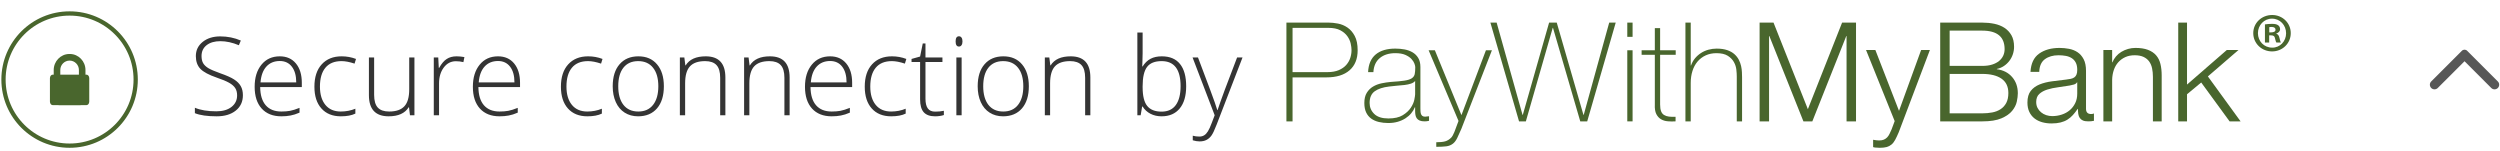 <svg width="282" height="17" viewBox="0 0 282 17" fill="none" xmlns="http://www.w3.org/2000/svg">
<g clip-path="url(#clip0)">
<path d="M145.108 2.55H149.879C150.193 2.55 150.541 2.587 150.922 2.659C151.305 2.732 151.66 2.88 151.99 3.104C152.319 3.328 152.594 3.644 152.813 4.055C153.033 4.467 153.143 5.005 153.143 5.67C153.143 6.648 152.837 7.403 152.225 7.933C151.613 8.463 150.748 8.728 149.628 8.728H145.8V13.691H145.108V2.55ZM145.8 8.136H149.738C150.241 8.136 150.666 8.06 151.018 7.91C151.368 7.759 151.647 7.564 151.857 7.325C152.067 7.085 152.218 6.82 152.312 6.529C152.406 6.238 152.452 5.947 152.452 5.656C152.452 5.447 152.422 5.201 152.359 4.914C152.296 4.628 152.171 4.353 151.983 4.087C151.794 3.822 151.53 3.598 151.189 3.416C150.849 3.234 150.397 3.143 149.832 3.143H145.8V8.136Z" fill="#49662D"/>
<path d="M160.221 12.194C160.221 12.308 160.224 12.422 160.23 12.537C160.235 12.651 160.254 12.754 160.283 12.848C160.316 12.941 160.368 13.017 160.44 13.074C160.514 13.131 160.618 13.16 160.755 13.16C160.858 13.16 161.007 13.144 161.195 13.113V13.627C161.111 13.649 161.03 13.664 160.952 13.674C160.872 13.685 160.792 13.69 160.707 13.69C160.469 13.69 160.277 13.659 160.135 13.596C159.995 13.534 159.887 13.451 159.814 13.347C159.74 13.243 159.691 13.12 159.665 12.98C159.639 12.84 159.626 12.687 159.626 12.519V12.098H159.594C159.5 12.338 159.365 12.564 159.186 12.777C159.009 12.99 158.792 13.18 158.536 13.346C158.277 13.513 157.988 13.643 157.664 13.736C157.34 13.83 156.984 13.877 156.598 13.877C156.221 13.877 155.866 13.838 155.538 13.76C155.208 13.682 154.92 13.555 154.674 13.378C154.429 13.201 154.239 12.97 154.102 12.683C153.966 12.398 153.897 12.042 153.897 11.614C153.897 11.147 153.989 10.764 154.172 10.468C154.356 10.171 154.592 9.937 154.878 9.766C155.167 9.594 155.486 9.472 155.836 9.399C156.186 9.326 156.53 9.274 156.864 9.243C157.535 9.202 158.055 9.152 158.426 9.095C158.797 9.038 159.072 8.949 159.249 8.831C159.427 8.711 159.536 8.555 159.58 8.362C159.62 8.169 159.642 7.907 159.642 7.574C159.642 7.48 159.611 7.348 159.548 7.176C159.485 7.004 159.373 6.829 159.211 6.653C159.048 6.477 158.821 6.323 158.527 6.192C158.234 6.063 157.857 5.997 157.398 5.997C156.676 5.997 156.092 6.179 155.648 6.543C155.204 6.907 154.96 7.438 154.918 8.135H154.322C154.363 7.25 154.649 6.587 155.176 6.145C155.705 5.703 156.446 5.482 157.398 5.482C157.754 5.482 158.1 5.514 158.434 5.575C158.769 5.639 159.069 5.747 159.336 5.903C159.602 6.059 159.818 6.272 159.98 6.542C160.141 6.812 160.222 7.154 160.222 7.569V12.194H160.221ZM159.626 9.134C159.51 9.27 159.348 9.371 159.138 9.438C158.93 9.507 158.691 9.556 158.425 9.587C158.158 9.617 157.878 9.644 157.585 9.665C157.292 9.686 157 9.717 156.707 9.758C155.994 9.842 155.448 10.021 155.068 10.296C154.685 10.572 154.493 11.012 154.493 11.615C154.493 12.104 154.669 12.517 155.019 12.855C155.37 13.194 155.902 13.362 156.613 13.362C157.292 13.362 157.832 13.24 158.229 12.996C158.627 12.751 158.931 12.471 159.139 12.153C159.349 11.836 159.482 11.528 159.539 11.233C159.597 10.936 159.627 10.736 159.627 10.632V9.134H159.626Z" fill="#49662D"/>
<path d="M161.148 5.67H161.853L164.851 12.988L167.613 5.67H168.289L164.836 14.548C164.668 14.943 164.515 15.284 164.373 15.57C164.231 15.856 164.071 16.067 163.894 16.202C163.685 16.368 163.432 16.469 163.14 16.506C162.848 16.542 162.471 16.561 162.011 16.561V16.046C162.44 16.046 162.774 16.012 163.014 15.944C163.255 15.876 163.48 15.739 163.689 15.531C163.804 15.417 163.925 15.206 164.051 14.899C164.176 14.592 164.333 14.173 164.521 13.643L161.148 5.67Z" fill="#49662D"/>
<path d="M168.116 2.55H168.821L171.741 12.957H171.772L174.739 2.55H175.601L178.613 12.957H178.644L181.518 2.55H182.254L179.038 13.69H178.254L175.178 3.143H175.147L172.117 13.69H171.348L168.116 2.55Z" fill="#49662D"/>
<path d="M183.558 4.157V2.55H184.155V4.156H183.558V4.157ZM183.558 13.69V5.671H184.155V13.69H183.558Z" fill="#49662D"/>
<path d="M189.02 6.185H187.261V11.786C187.261 12.109 187.297 12.364 187.372 12.551C187.444 12.738 187.557 12.879 187.709 12.971C187.861 13.066 188.043 13.125 188.258 13.152C188.472 13.177 188.721 13.185 189.004 13.175V13.689C188.7 13.71 188.405 13.707 188.117 13.681C187.829 13.656 187.576 13.578 187.356 13.447C187.137 13.317 186.961 13.122 186.829 12.862C186.699 12.602 186.644 12.243 186.665 11.785V6.185H185.174V5.67H186.665V3.174H187.261V5.67H189.02V6.185V6.185Z" fill="#49662D"/>
<path d="M190.715 2.55V7.387H190.746C190.851 7.085 191 6.817 191.193 6.583C191.387 6.349 191.612 6.149 191.868 5.983C192.124 5.816 192.404 5.692 192.708 5.608C193.011 5.525 193.32 5.483 193.634 5.483C194.104 5.483 194.504 5.541 194.834 5.655C195.164 5.77 195.432 5.921 195.641 6.108C195.851 6.295 196.016 6.506 196.137 6.74C196.257 6.974 196.343 7.211 196.396 7.45C196.448 7.689 196.48 7.921 196.489 8.144C196.499 8.368 196.505 8.563 196.505 8.728V13.691H195.908V8.619C195.908 8.412 195.894 8.159 195.861 7.863C195.83 7.566 195.74 7.28 195.586 7.005C195.435 6.729 195.205 6.492 194.896 6.294C194.587 6.097 194.161 5.998 193.617 5.998C193.168 5.998 192.761 6.081 192.401 6.247C192.04 6.414 191.734 6.646 191.483 6.942C191.231 7.238 191.04 7.592 190.91 8.003C190.779 8.414 190.714 8.864 190.714 9.352V13.69H190.117V2.55H190.715Z" fill="#49662D"/>
<path d="M198.483 2.55H200.053L203.928 12.317L207.789 2.55H209.359V13.69H208.292V4.064H208.261L204.431 13.69H203.426L199.581 4.064H199.55V13.69H198.483V2.55H198.483Z" fill="#49662D"/>
<path d="M210.488 5.639H211.541L214.208 12.504L216.704 5.639H217.692L214.177 14.923C214.03 15.266 213.896 15.549 213.775 15.773C213.657 15.997 213.517 16.174 213.36 16.304C213.203 16.434 213.023 16.527 212.819 16.585C212.615 16.642 212.355 16.671 212.043 16.671C211.843 16.66 211.689 16.652 211.579 16.647C211.468 16.642 211.371 16.624 211.288 16.592V15.765C211.403 15.786 211.515 15.804 211.626 15.82C211.735 15.835 211.848 15.843 211.964 15.843C212.183 15.843 212.364 15.812 212.505 15.749C212.646 15.687 212.769 15.601 212.875 15.492C212.979 15.383 213.067 15.25 213.141 15.095C213.213 14.938 213.293 14.766 213.377 14.58L213.72 13.66L210.488 5.639Z" fill="#49662D"/>
<path d="M218.854 2.55H223.593C224.064 2.55 224.517 2.594 224.951 2.682C225.384 2.771 225.767 2.922 226.097 3.135C226.426 3.348 226.69 3.629 226.89 3.978C227.087 4.326 227.187 4.76 227.187 5.281C227.187 5.572 227.14 5.856 227.046 6.131C226.953 6.406 226.819 6.656 226.646 6.88C226.473 7.104 226.27 7.293 226.034 7.449C225.799 7.605 225.535 7.715 225.241 7.777V7.808C225.965 7.902 226.539 8.195 226.968 8.689C227.397 9.184 227.611 9.795 227.611 10.523C227.611 10.793 227.572 11.108 227.494 11.467C227.416 11.826 227.241 12.172 226.968 12.505C226.696 12.838 226.293 13.119 225.76 13.347C225.226 13.576 224.505 13.691 223.594 13.691H218.855V2.55H218.854ZM219.921 7.433H223.593C224.022 7.433 224.393 7.384 224.707 7.285C225.021 7.187 225.282 7.051 225.492 6.88C225.702 6.708 225.857 6.508 225.964 6.279C226.067 6.051 226.12 5.806 226.12 5.546C226.12 4.152 225.278 3.455 223.593 3.455H219.92V7.433H219.921ZM219.921 12.785H223.593C223.991 12.785 224.369 12.751 224.723 12.684C225.079 12.617 225.392 12.494 225.665 12.317C225.937 12.141 226.151 11.903 226.308 11.607C226.464 11.311 226.543 10.939 226.543 10.492C226.543 9.774 226.286 9.236 225.775 8.877C225.261 8.518 224.535 8.338 223.593 8.338H219.92V12.785H219.921Z" fill="#49662D"/>
<path d="M229.04 8.105C229.091 7.159 229.418 6.472 230.02 6.045C230.623 5.619 231.388 5.406 232.32 5.406C232.675 5.406 233.03 5.439 233.386 5.507C233.742 5.575 234.061 5.702 234.344 5.889C234.628 6.076 234.856 6.34 235.035 6.677C235.213 7.015 235.302 7.455 235.302 7.996V12.271C235.302 12.665 235.495 12.863 235.883 12.863C235.988 12.863 236.091 12.843 236.197 12.801V13.628C236.081 13.649 235.979 13.665 235.89 13.675C235.801 13.685 235.689 13.69 235.553 13.69C235.302 13.69 235.101 13.657 234.948 13.589C234.796 13.522 234.679 13.425 234.595 13.3C234.511 13.176 234.457 13.028 234.43 12.855C234.405 12.684 234.391 12.494 234.391 12.286H234.36C234.182 12.546 234.002 12.778 233.818 12.98C233.635 13.183 233.43 13.355 233.206 13.495C232.982 13.636 232.722 13.742 232.429 13.815C232.137 13.887 231.796 13.924 231.409 13.924C231.032 13.924 230.68 13.877 230.35 13.784C230.02 13.69 229.733 13.547 229.487 13.355C229.241 13.162 229.046 12.918 228.906 12.621C228.766 12.325 228.694 11.974 228.694 11.569C228.694 11.007 228.82 10.568 229.071 10.25C229.322 9.933 229.654 9.691 230.067 9.524C230.48 9.359 230.946 9.241 231.464 9.173C231.983 9.107 232.508 9.041 233.041 8.978C233.24 8.957 233.422 8.929 233.584 8.893C233.746 8.857 233.879 8.802 233.984 8.728C234.088 8.656 234.169 8.552 234.226 8.417C234.285 8.282 234.313 8.105 234.313 7.887C234.313 7.553 234.259 7.28 234.149 7.068C234.038 6.854 233.888 6.685 233.693 6.56C233.499 6.436 233.275 6.35 233.019 6.303C232.762 6.256 232.487 6.233 232.195 6.233C231.578 6.233 231.068 6.381 230.664 6.677C230.262 6.974 230.049 7.449 230.028 8.105H229.04V8.105ZM234.312 9.29H234.281C234.218 9.405 234.098 9.488 233.921 9.539C233.742 9.592 233.586 9.628 233.45 9.648C233.03 9.721 232.599 9.788 232.154 9.844C231.71 9.901 231.305 9.987 230.939 10.101C230.573 10.216 230.272 10.379 230.037 10.593C229.8 10.806 229.684 11.11 229.684 11.506C229.684 11.755 229.733 11.976 229.833 12.169C229.931 12.361 230.064 12.528 230.233 12.668C230.401 12.809 230.594 12.915 230.813 12.988C231.033 13.06 231.258 13.097 231.488 13.097C231.865 13.097 232.225 13.04 232.571 12.925C232.916 12.812 233.217 12.645 233.474 12.426C233.73 12.207 233.934 11.942 234.085 11.63C234.237 11.318 234.312 10.965 234.312 10.569V9.29H234.312Z" fill="#49662D"/>
<path d="M237.262 5.639H238.251V7.028H238.282C238.376 6.789 238.511 6.567 238.682 6.365C238.856 6.162 239.056 5.99 239.287 5.85C239.518 5.71 239.769 5.601 240.04 5.522C240.314 5.444 240.59 5.405 240.872 5.405C241.438 5.405 241.911 5.478 242.293 5.623C242.674 5.769 242.981 5.975 243.211 6.24C243.441 6.505 243.604 6.83 243.697 7.215C243.791 7.6 243.838 8.032 243.838 8.51V13.691H242.849V8.666C242.849 8.323 242.818 8.004 242.755 7.707C242.693 7.41 242.582 7.153 242.427 6.935C242.27 6.716 242.056 6.544 241.79 6.419C241.523 6.295 241.191 6.233 240.794 6.233C240.396 6.233 240.043 6.303 239.734 6.443C239.425 6.584 239.162 6.777 238.942 7.02C238.722 7.265 238.555 7.556 238.44 7.894C238.324 8.233 238.261 8.599 238.251 8.995V13.691H237.262V5.639Z" fill="#49662D"/>
<path d="M245.705 2.55H246.696V9.539L251.183 5.639H252.501L249.049 8.619L252.737 13.69H251.498L248.296 9.305L246.696 10.632V13.69H245.705V2.55V2.55Z" fill="#49662D"/>
<path d="M258.398 3.739C258.398 4.888 257.468 5.8 256.289 5.8C255.108 5.8 254.167 4.888 254.167 3.739C254.167 2.59 255.108 1.692 256.302 1.692C257.468 1.692 258.398 2.59 258.398 3.739ZM254.694 3.739C254.694 4.651 255.385 5.374 256.301 5.374C257.192 5.387 257.872 4.651 257.872 3.752C257.872 2.84 257.192 2.103 256.276 2.103C255.385 2.103 254.694 2.841 254.694 3.739ZM255.962 4.801H255.485V2.753C255.673 2.728 255.937 2.69 256.276 2.69C256.664 2.69 256.842 2.753 256.98 2.853C257.104 2.94 257.193 3.09 257.193 3.29C257.193 3.54 257.004 3.701 256.768 3.776V3.802C256.967 3.864 257.069 4.026 257.13 4.301C257.193 4.613 257.242 4.726 257.281 4.801H256.779C256.716 4.726 256.679 4.551 256.615 4.301C256.579 4.088 256.453 3.989 256.189 3.989H255.962V4.801H255.962ZM255.974 3.652H256.201C256.464 3.652 256.678 3.565 256.678 3.353C256.678 3.165 256.541 3.04 256.238 3.04C256.112 3.04 256.025 3.052 255.974 3.065V3.652V3.652Z" fill="#49662D"/>
</g>
<path d="M27.399 10.739C27.399 11.471 27.13 12.05 26.59 12.478C26.054 12.906 25.34 13.12 24.448 13.12C23.377 13.12 22.555 13.002 21.983 12.766V12.154C22.615 12.422 23.421 12.556 24.401 12.556C25.12 12.556 25.69 12.392 26.11 12.064C26.534 11.732 26.746 11.299 26.746 10.763C26.746 10.431 26.676 10.157 26.536 9.941C26.396 9.721 26.168 9.521 25.852 9.341C25.536 9.161 25.072 8.967 24.46 8.76C23.565 8.452 22.945 8.12 22.601 7.764C22.261 7.404 22.091 6.926 22.091 6.33C22.091 5.675 22.347 5.141 22.859 4.729C23.375 4.313 24.037 4.105 24.844 4.105C25.668 4.105 26.442 4.261 27.166 4.573L26.944 5.101C26.216 4.797 25.52 4.645 24.856 4.645C24.209 4.645 23.693 4.795 23.309 5.095C22.925 5.395 22.733 5.803 22.733 6.318C22.733 6.642 22.791 6.908 22.907 7.116C23.027 7.324 23.221 7.512 23.489 7.68C23.757 7.844 24.217 8.042 24.868 8.274C25.552 8.51 26.066 8.74 26.41 8.963C26.754 9.183 27.003 9.435 27.16 9.719C27.319 9.999 27.399 10.339 27.399 10.739ZM31.736 13.12C30.788 13.12 30.048 12.828 29.517 12.244C28.989 11.661 28.725 10.843 28.725 9.791C28.725 8.752 28.981 7.92 29.493 7.296C30.004 6.668 30.694 6.354 31.562 6.354C32.33 6.354 32.935 6.622 33.379 7.158C33.823 7.694 34.045 8.422 34.045 9.341V9.821H29.349C29.357 10.717 29.565 11.401 29.972 11.872C30.384 12.344 30.972 12.58 31.736 12.58C32.108 12.58 32.434 12.554 32.713 12.502C32.997 12.45 33.355 12.338 33.787 12.166V12.706C33.419 12.866 33.079 12.974 32.767 13.03C32.456 13.09 32.112 13.12 31.736 13.12ZM31.562 6.882C30.934 6.882 30.43 7.09 30.05 7.506C29.671 7.918 29.449 8.514 29.385 9.293H33.415C33.415 8.538 33.251 7.948 32.923 7.524C32.596 7.096 32.142 6.882 31.562 6.882ZM38.447 13.12C37.516 13.12 36.786 12.826 36.258 12.238C35.73 11.65 35.466 10.831 35.466 9.779C35.466 8.7 35.74 7.86 36.288 7.26C36.836 6.656 37.586 6.354 38.537 6.354C39.101 6.354 39.641 6.452 40.157 6.648L39.995 7.176C39.431 6.988 38.941 6.894 38.525 6.894C37.726 6.894 37.12 7.142 36.708 7.638C36.296 8.13 36.09 8.84 36.09 9.767C36.09 10.647 36.296 11.337 36.708 11.836C37.12 12.332 37.696 12.58 38.435 12.58C39.027 12.58 39.577 12.474 40.085 12.262V12.814C39.669 13.018 39.123 13.12 38.447 13.12ZM42.202 6.48V10.703C42.202 11.359 42.34 11.836 42.616 12.136C42.892 12.432 43.319 12.58 43.899 12.58C44.675 12.58 45.245 12.384 45.609 11.992C45.977 11.601 46.16 10.963 46.16 10.079V6.48H46.748V13H46.245L46.136 12.1H46.1C45.677 12.78 44.923 13.12 43.839 13.12C42.356 13.12 41.614 12.326 41.614 10.739V6.48H42.202ZM51.498 6.354C51.774 6.354 52.07 6.382 52.386 6.438L52.272 7.008C52 6.94 51.718 6.906 51.426 6.906C50.871 6.906 50.415 7.142 50.059 7.614C49.703 8.086 49.525 8.682 49.525 9.401V13H48.931V6.48H49.435L49.495 7.656H49.537C49.805 7.176 50.091 6.84 50.395 6.648C50.699 6.452 51.067 6.354 51.498 6.354ZM56.351 13.12C55.403 13.12 54.663 12.828 54.132 12.244C53.604 11.661 53.34 10.843 53.34 9.791C53.34 8.752 53.596 7.92 54.108 7.296C54.619 6.668 55.309 6.354 56.177 6.354C56.944 6.354 57.55 6.622 57.994 7.158C58.438 7.694 58.66 8.422 58.66 9.341V9.821H53.964C53.972 10.717 54.179 11.401 54.587 11.872C54.999 12.344 55.587 12.58 56.351 12.58C56.723 12.58 57.048 12.554 57.328 12.502C57.612 12.45 57.97 12.338 58.402 12.166V12.706C58.034 12.866 57.694 12.974 57.382 13.03C57.071 13.09 56.727 13.12 56.351 13.12ZM56.177 6.882C55.549 6.882 55.045 7.09 54.665 7.506C54.285 7.918 54.064 8.514 54 9.293H58.03C58.03 8.538 57.866 7.948 57.538 7.524C57.21 7.096 56.757 6.882 56.177 6.882ZM66.253 13.12C65.321 13.12 64.592 12.826 64.064 12.238C63.536 11.65 63.272 10.831 63.272 9.779C63.272 8.7 63.546 7.86 64.094 7.26C64.642 6.656 65.391 6.354 66.343 6.354C66.907 6.354 67.447 6.452 67.963 6.648L67.8 7.176C67.237 6.988 66.747 6.894 66.331 6.894C65.531 6.894 64.926 7.142 64.514 7.638C64.102 8.13 63.896 8.84 63.896 9.767C63.896 10.647 64.102 11.337 64.514 11.836C64.926 12.332 65.501 12.58 66.241 12.58C66.833 12.58 67.383 12.474 67.891 12.262V12.814C67.475 13.018 66.929 13.12 66.253 13.12ZM74.884 9.731C74.884 10.795 74.626 11.627 74.11 12.226C73.594 12.822 72.883 13.12 71.975 13.12C71.403 13.12 70.899 12.982 70.463 12.706C70.028 12.43 69.694 12.034 69.462 11.518C69.23 11.003 69.114 10.407 69.114 9.731C69.114 8.668 69.372 7.84 69.888 7.248C70.404 6.652 71.111 6.354 72.011 6.354C72.907 6.354 73.608 6.656 74.116 7.26C74.628 7.86 74.884 8.684 74.884 9.731ZM69.738 9.731C69.738 10.627 69.934 11.327 70.326 11.83C70.721 12.33 71.279 12.58 71.999 12.58C72.719 12.58 73.275 12.33 73.666 11.83C74.062 11.327 74.26 10.627 74.26 9.731C74.26 8.832 74.06 8.134 73.66 7.638C73.264 7.142 72.707 6.894 71.987 6.894C71.267 6.894 70.711 7.142 70.32 7.638C69.932 8.13 69.738 8.828 69.738 9.731ZM81.236 13V8.772C81.236 8.116 81.098 7.64 80.822 7.344C80.546 7.044 80.118 6.894 79.538 6.894C78.758 6.894 78.187 7.092 77.823 7.488C77.463 7.88 77.283 8.518 77.283 9.401V13H76.689V6.48H77.193L77.307 7.374H77.343C77.767 6.694 78.521 6.354 79.604 6.354C81.084 6.354 81.823 7.148 81.823 8.736V13H81.236ZM88.481 13V8.772C88.481 8.116 88.343 7.64 88.067 7.344C87.791 7.044 87.363 6.894 86.784 6.894C86.004 6.894 85.432 7.092 85.068 7.488C84.708 7.88 84.528 8.518 84.528 9.401V13H83.935V6.48H84.438L84.552 7.374H84.588C85.012 6.694 85.766 6.354 86.85 6.354C88.329 6.354 89.069 7.148 89.069 8.736V13H88.481ZM93.813 13.12C92.865 13.12 92.126 12.828 91.594 12.244C91.066 11.661 90.802 10.843 90.802 9.791C90.802 8.752 91.058 7.92 91.57 7.296C92.082 6.668 92.771 6.354 93.639 6.354C94.407 6.354 95.013 6.622 95.456 7.158C95.9 7.694 96.122 8.422 96.122 9.341V9.821H91.426C91.434 10.717 91.642 11.401 92.05 11.872C92.461 12.344 93.049 12.58 93.813 12.58C94.185 12.58 94.511 12.554 94.791 12.502C95.075 12.45 95.432 12.338 95.864 12.166V12.706C95.496 12.866 95.156 12.974 94.845 13.03C94.533 13.09 94.189 13.12 93.813 13.12ZM93.639 6.882C93.011 6.882 92.507 7.09 92.128 7.506C91.748 7.918 91.526 8.514 91.462 9.293H95.492C95.492 8.538 95.328 7.948 95.001 7.524C94.673 7.096 94.219 6.882 93.639 6.882ZM100.524 13.12C99.593 13.12 98.863 12.826 98.335 12.238C97.808 11.65 97.544 10.831 97.544 9.779C97.544 8.7 97.817 7.86 98.365 7.26C98.913 6.656 99.663 6.354 100.614 6.354C101.178 6.354 101.718 6.452 102.234 6.648L102.072 7.176C101.508 6.988 101.018 6.894 100.602 6.894C99.803 6.894 99.197 7.142 98.785 7.638C98.373 8.13 98.167 8.84 98.167 9.767C98.167 10.647 98.373 11.337 98.785 11.836C99.197 12.332 99.773 12.58 100.512 12.58C101.104 12.58 101.654 12.474 102.162 12.262V12.814C101.746 13.018 101.2 13.12 100.524 13.12ZM105.485 12.592C105.861 12.592 106.188 12.56 106.468 12.496V12.976C106.18 13.072 105.849 13.12 105.473 13.12C104.897 13.12 104.471 12.966 104.195 12.658C103.923 12.35 103.787 11.866 103.787 11.207V6.996H102.822V6.648L103.787 6.378L104.087 4.903H104.393V6.48H106.306V6.996H104.393V11.123C104.393 11.623 104.481 11.992 104.657 12.232C104.833 12.472 105.109 12.592 105.485 12.592ZM108.472 13H107.878V6.48H108.472V13ZM107.794 4.669C107.794 4.285 107.92 4.093 108.172 4.093C108.296 4.093 108.392 4.143 108.46 4.243C108.532 4.343 108.568 4.485 108.568 4.669C108.568 4.849 108.532 4.991 108.46 5.095C108.392 5.199 108.296 5.251 108.172 5.251C107.92 5.251 107.794 5.057 107.794 4.669ZM116.053 9.731C116.053 10.795 115.795 11.627 115.279 12.226C114.763 12.822 114.052 13.12 113.144 13.12C112.572 13.12 112.068 12.982 111.632 12.706C111.197 12.43 110.863 12.034 110.631 11.518C110.399 11.003 110.283 10.407 110.283 9.731C110.283 8.668 110.541 7.84 111.057 7.248C111.572 6.652 112.28 6.354 113.18 6.354C114.075 6.354 114.777 6.656 115.285 7.26C115.797 7.86 116.053 8.684 116.053 9.731ZM110.907 9.731C110.907 10.627 111.103 11.327 111.494 11.83C111.89 12.33 112.448 12.58 113.168 12.58C113.888 12.58 114.443 12.33 114.835 11.83C115.231 11.327 115.429 10.627 115.429 9.731C115.429 8.832 115.229 8.134 114.829 7.638C114.433 7.142 113.876 6.894 113.156 6.894C112.436 6.894 111.88 7.142 111.488 7.638C111.101 8.13 110.907 8.828 110.907 9.731ZM122.404 13V8.772C122.404 8.116 122.266 7.64 121.991 7.344C121.715 7.044 121.287 6.894 120.707 6.894C119.927 6.894 119.356 7.092 118.992 7.488C118.632 7.88 118.452 8.518 118.452 9.401V13H117.858V6.48H118.362L118.476 7.374H118.512C118.936 6.694 119.689 6.354 120.773 6.354C122.252 6.354 122.992 7.148 122.992 8.736V13H122.404ZM131.047 6.354C131.959 6.354 132.645 6.642 133.104 7.218C133.568 7.79 133.8 8.628 133.8 9.731C133.8 10.815 133.556 11.65 133.069 12.238C132.585 12.826 131.903 13.12 131.023 13.12C130.559 13.12 130.142 13.024 129.77 12.832C129.398 12.64 129.104 12.368 128.888 12.016H128.834L128.666 13H128.294V3.667H128.888V6.013C128.888 6.364 128.88 6.688 128.864 6.984L128.846 7.494H128.888C129.136 7.102 129.434 6.814 129.782 6.63C130.134 6.446 130.555 6.354 131.047 6.354ZM131.035 6.894C130.268 6.894 129.718 7.114 129.386 7.554C129.054 7.994 128.888 8.72 128.888 9.731V9.833C128.888 10.817 129.06 11.523 129.404 11.95C129.752 12.378 130.292 12.592 131.023 12.592C131.735 12.592 132.271 12.344 132.631 11.848C132.991 11.349 133.17 10.639 133.17 9.719C133.17 7.836 132.459 6.894 131.035 6.894ZM134.52 6.48H135.132L136.511 10.139C136.931 11.263 137.197 12.02 137.309 12.412H137.345C137.513 11.896 137.787 11.127 138.167 10.103L139.546 6.48H140.158L137.237 14.056C137.001 14.671 136.803 15.087 136.643 15.303C136.483 15.519 136.295 15.681 136.079 15.789C135.867 15.897 135.61 15.951 135.306 15.951C135.078 15.951 134.824 15.909 134.544 15.825V15.309C134.776 15.373 135.026 15.405 135.294 15.405C135.498 15.405 135.678 15.357 135.833 15.261C135.989 15.165 136.129 15.015 136.253 14.811C136.381 14.611 136.527 14.291 136.691 13.852C136.859 13.416 136.967 13.132 137.015 13L134.52 6.48Z" fill="#343434"/>
<path d="M281.754 9.925C281.958 9.721 281.958 9.392 281.754 9.187L278.292 5.725C278.129 5.562 277.867 5.562 277.704 5.725L274.242 9.187C274.037 9.392 274.037 9.721 274.242 9.925C274.446 10.129 274.775 10.129 274.979 9.925L278 6.908L281.021 9.929C281.221 10.129 281.554 10.129 281.754 9.925Z" fill="#575757"/>
<g clip-path="url(#clip1)">
<path d="M9.754 8.42H9.641V7.893C9.641 6.92 8.869 6.106 7.903 6.089C7.877 6.089 7.824 6.089 7.797 6.089C6.832 6.106 6.059 6.92 6.059 7.893V8.42H5.947C5.773 8.42 5.632 8.598 5.632 8.819V11.459C5.632 11.68 5.773 11.86 5.947 11.86H9.754C9.927 11.86 10.068 11.68 10.068 11.459V8.819C10.068 8.598 9.927 8.42 9.754 8.42ZM8.207 10.137V10.934C8.207 11.026 8.13 11.103 8.039 11.103H7.661C7.57 11.103 7.494 11.026 7.494 10.934V10.137C7.405 10.049 7.353 9.929 7.353 9.795C7.353 9.542 7.549 9.325 7.797 9.315C7.824 9.314 7.877 9.314 7.903 9.315C8.152 9.325 8.347 9.542 8.347 9.795C8.347 9.929 8.296 10.049 8.207 10.137ZM8.9 8.42H7.903H7.797H6.801V7.893C6.801 7.313 7.272 6.834 7.85 6.834C8.429 6.834 8.9 7.313 8.9 7.893V8.42H8.9Z" fill="#49662D"/>
<rect x="6.613" y="8.562" width="2.474" height="3.298" fill="#49662D"/>
</g>
<circle cx="7.85" cy="8.975" r="7.455" stroke="#49662D" stroke-width="0.481"/>
<defs>
<clipPath id="clip0">
<rect width="116.693" height="15.793" fill="white" transform="translate(143.275 0.877)"/>
</clipPath>
<clipPath id="clip1">
<rect width="5.772" height="5.772" fill="white" transform="matrix(1 0 0 -1 4.964 11.861)"/>
</clipPath>
</defs>
</svg>
